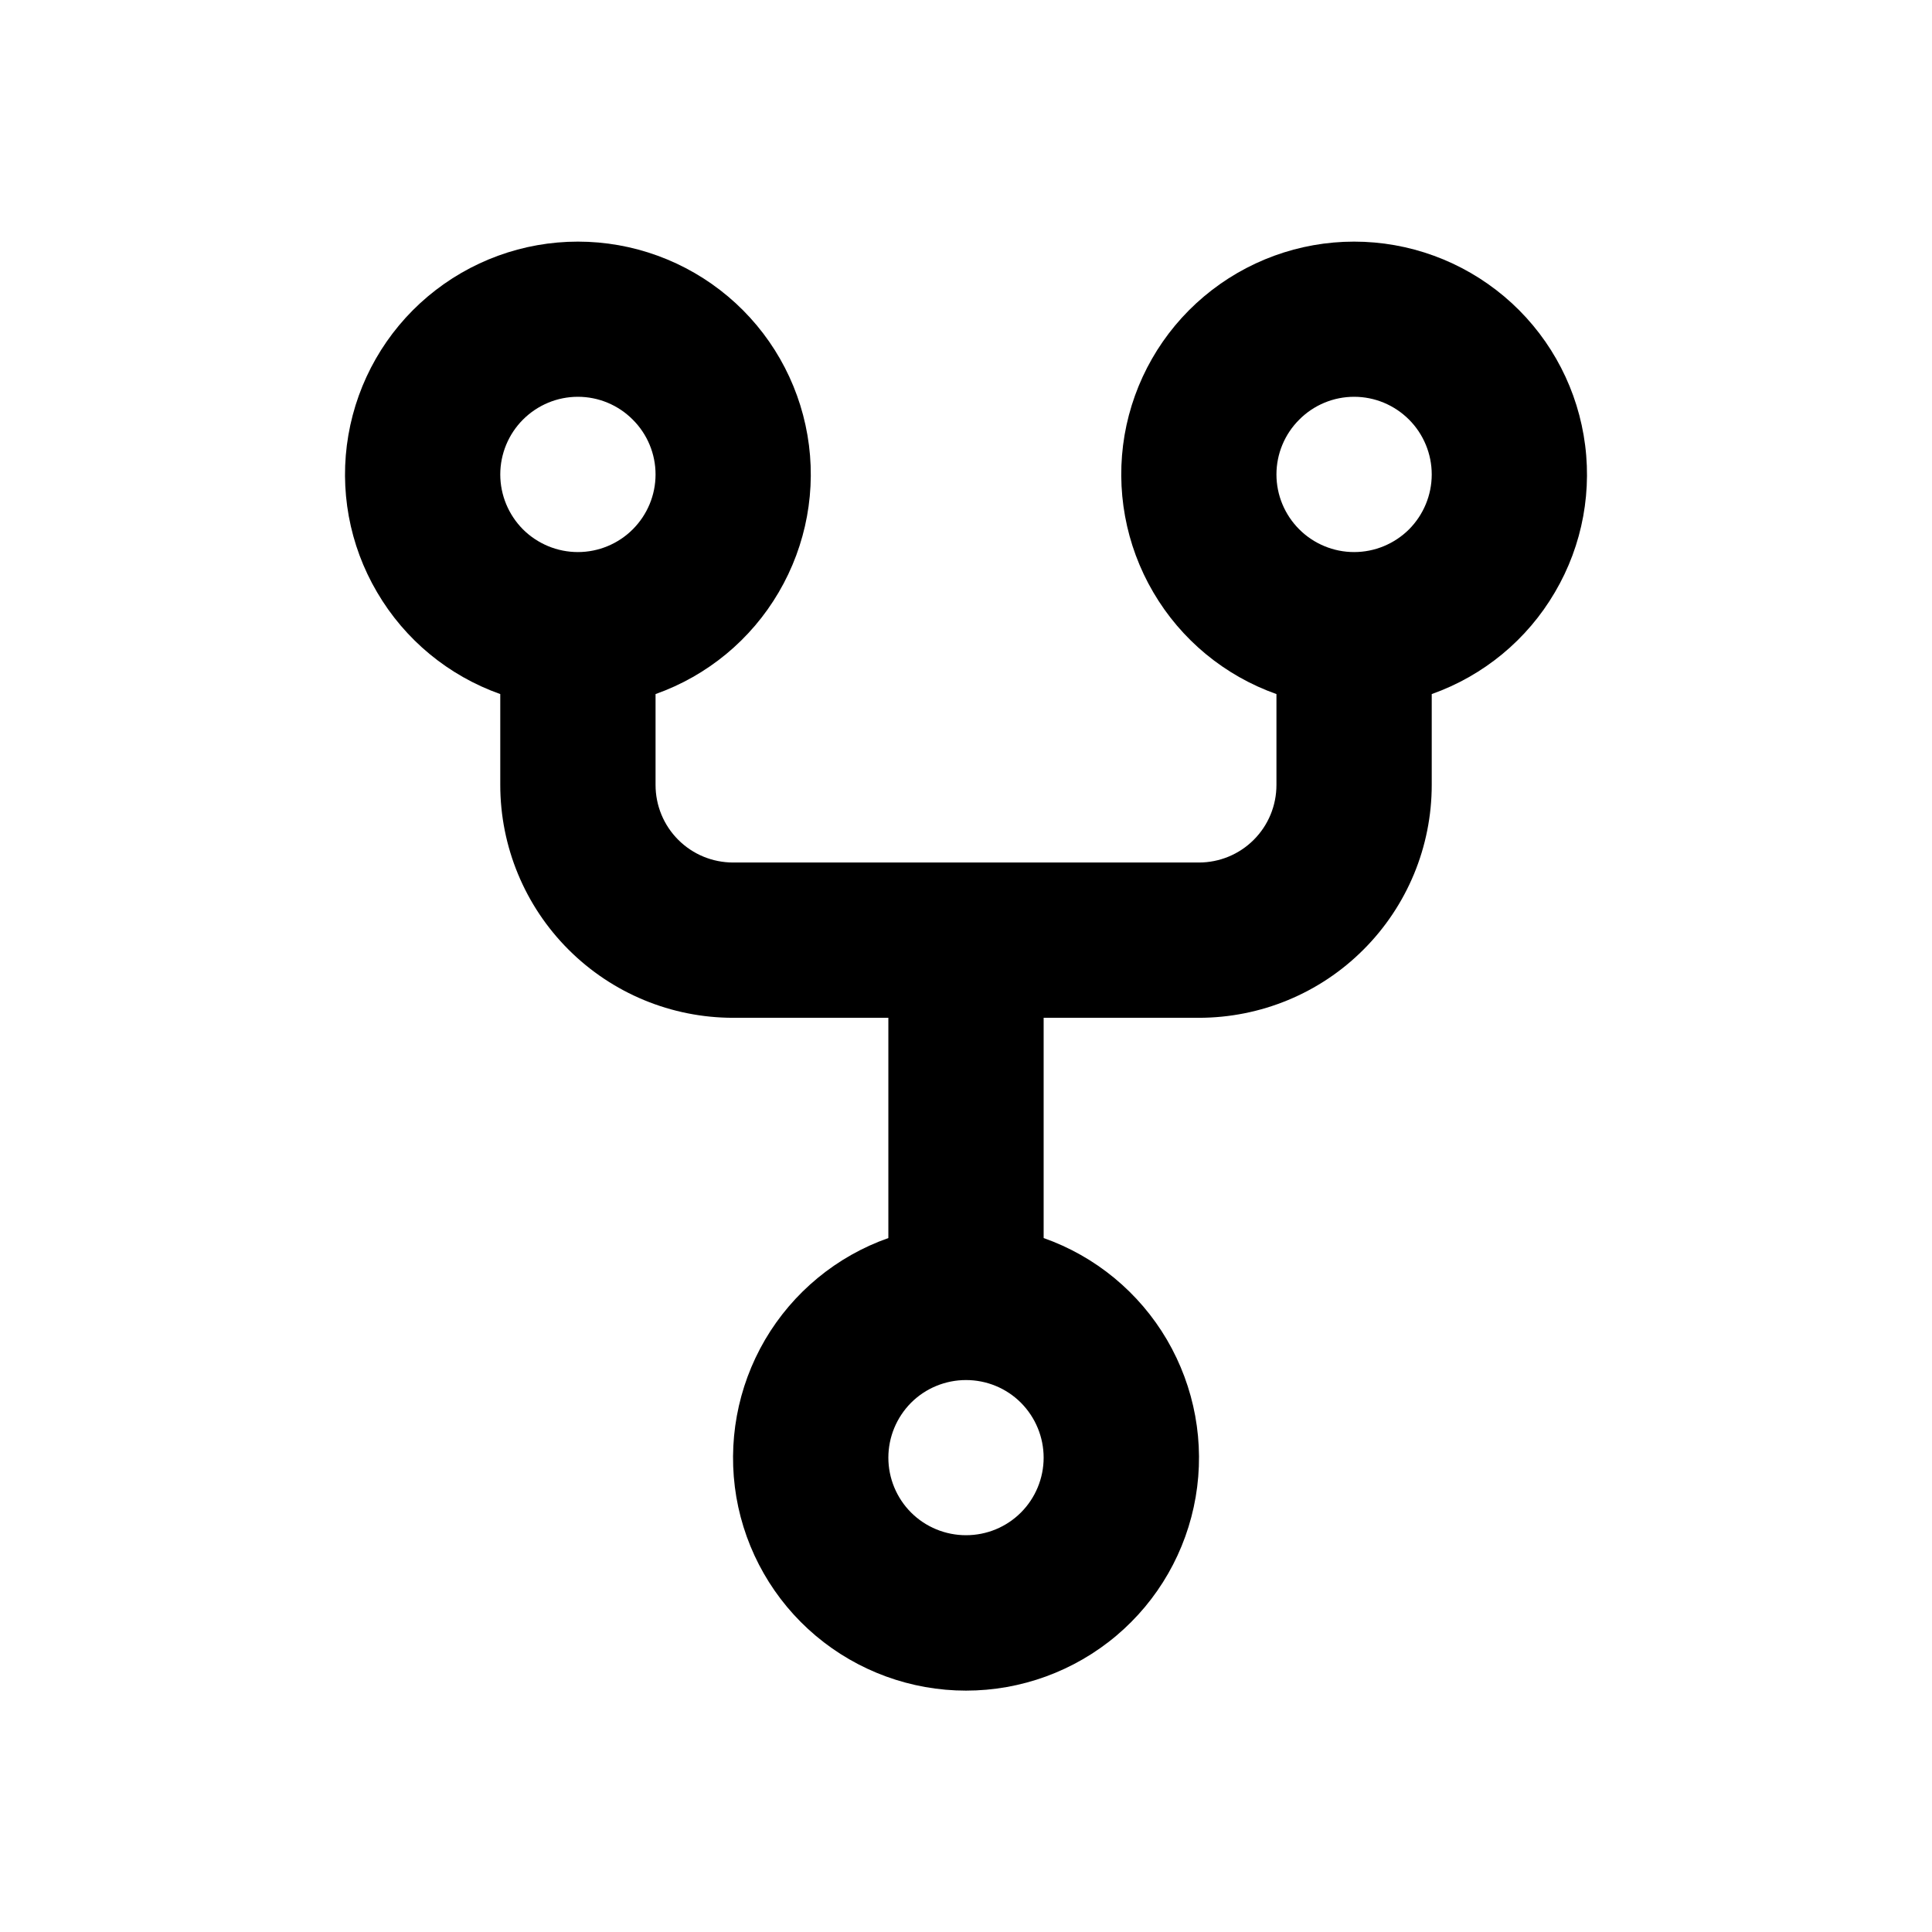 <svg width="16" height="16" viewBox="0 0 16 16" fill="none" xmlns="http://www.w3.org/2000/svg">
<path fill-rule="evenodd" clip-rule="evenodd" d="M5.429 3.929C5.429 4.1 5.361 4.263 5.24 4.384C5.12 4.504 4.956 4.572 4.786 4.572C4.615 4.572 4.452 4.504 4.331 4.384C4.211 4.263 4.143 4.1 4.143 3.929C4.143 3.759 4.211 3.595 4.331 3.475C4.452 3.354 4.615 3.286 4.786 3.286C4.956 3.286 5.12 3.354 5.24 3.475C5.361 3.595 5.429 3.759 5.429 3.929ZM5.429 5.748C5.858 5.596 6.219 5.298 6.449 4.905C6.679 4.513 6.764 4.052 6.687 3.604C6.61 3.155 6.377 2.748 6.029 2.455C5.681 2.162 5.241 2.001 4.786 2.001C4.331 2.001 3.891 2.162 3.543 2.455C3.195 2.748 2.962 3.155 2.885 3.604C2.808 4.052 2.892 4.513 3.123 4.905C3.353 5.298 3.714 5.596 4.143 5.748V6.5C4.143 7.012 4.346 7.502 4.708 7.864C5.07 8.226 5.56 8.429 6.072 8.429H7.357V10.253C6.928 10.404 6.566 10.703 6.336 11.095C6.106 11.488 6.022 11.949 6.098 12.398C6.175 12.847 6.408 13.254 6.756 13.547C7.104 13.84 7.545 14.001 8 14.001C8.455 14.001 8.896 13.84 9.244 13.547C9.592 13.254 9.825 12.847 9.902 12.398C9.979 11.949 9.894 11.488 9.664 11.095C9.434 10.703 9.072 10.404 8.643 10.253V8.429H9.928C10.44 8.429 10.931 8.226 11.292 7.864C11.654 7.502 11.857 7.012 11.857 6.5V5.748C12.286 5.596 12.647 5.298 12.877 4.905C13.108 4.513 13.192 4.052 13.115 3.604C13.038 3.155 12.805 2.748 12.457 2.455C12.109 2.162 11.669 2.001 11.214 2.001C10.759 2.001 10.319 2.162 9.971 2.455C9.623 2.748 9.39 3.155 9.313 3.604C9.237 4.052 9.321 4.513 9.551 4.905C9.781 5.298 10.142 5.596 10.571 5.748V6.5C10.571 6.671 10.504 6.834 10.383 6.955C10.262 7.076 10.099 7.143 9.928 7.143H6.072C5.901 7.143 5.738 7.076 5.617 6.955C5.496 6.834 5.429 6.671 5.429 6.5V5.748ZM8.643 12.072C8.643 12.242 8.575 12.406 8.455 12.526C8.334 12.647 8.171 12.714 8 12.714C7.83 12.714 7.666 12.647 7.545 12.526C7.425 12.406 7.357 12.242 7.357 12.072C7.357 11.901 7.425 11.738 7.545 11.617C7.666 11.496 7.83 11.429 8 11.429C8.171 11.429 8.334 11.496 8.455 11.617C8.575 11.738 8.643 11.901 8.643 12.072ZM11.214 4.572C11.385 4.572 11.548 4.504 11.669 4.384C11.789 4.263 11.857 4.1 11.857 3.929C11.857 3.759 11.789 3.595 11.669 3.475C11.548 3.354 11.385 3.286 11.214 3.286C11.044 3.286 10.88 3.354 10.76 3.475C10.639 3.595 10.571 3.759 10.571 3.929C10.571 4.1 10.639 4.263 10.76 4.384C10.88 4.504 11.044 4.572 11.214 4.572Z" fill="currentColor"/>
</svg>
